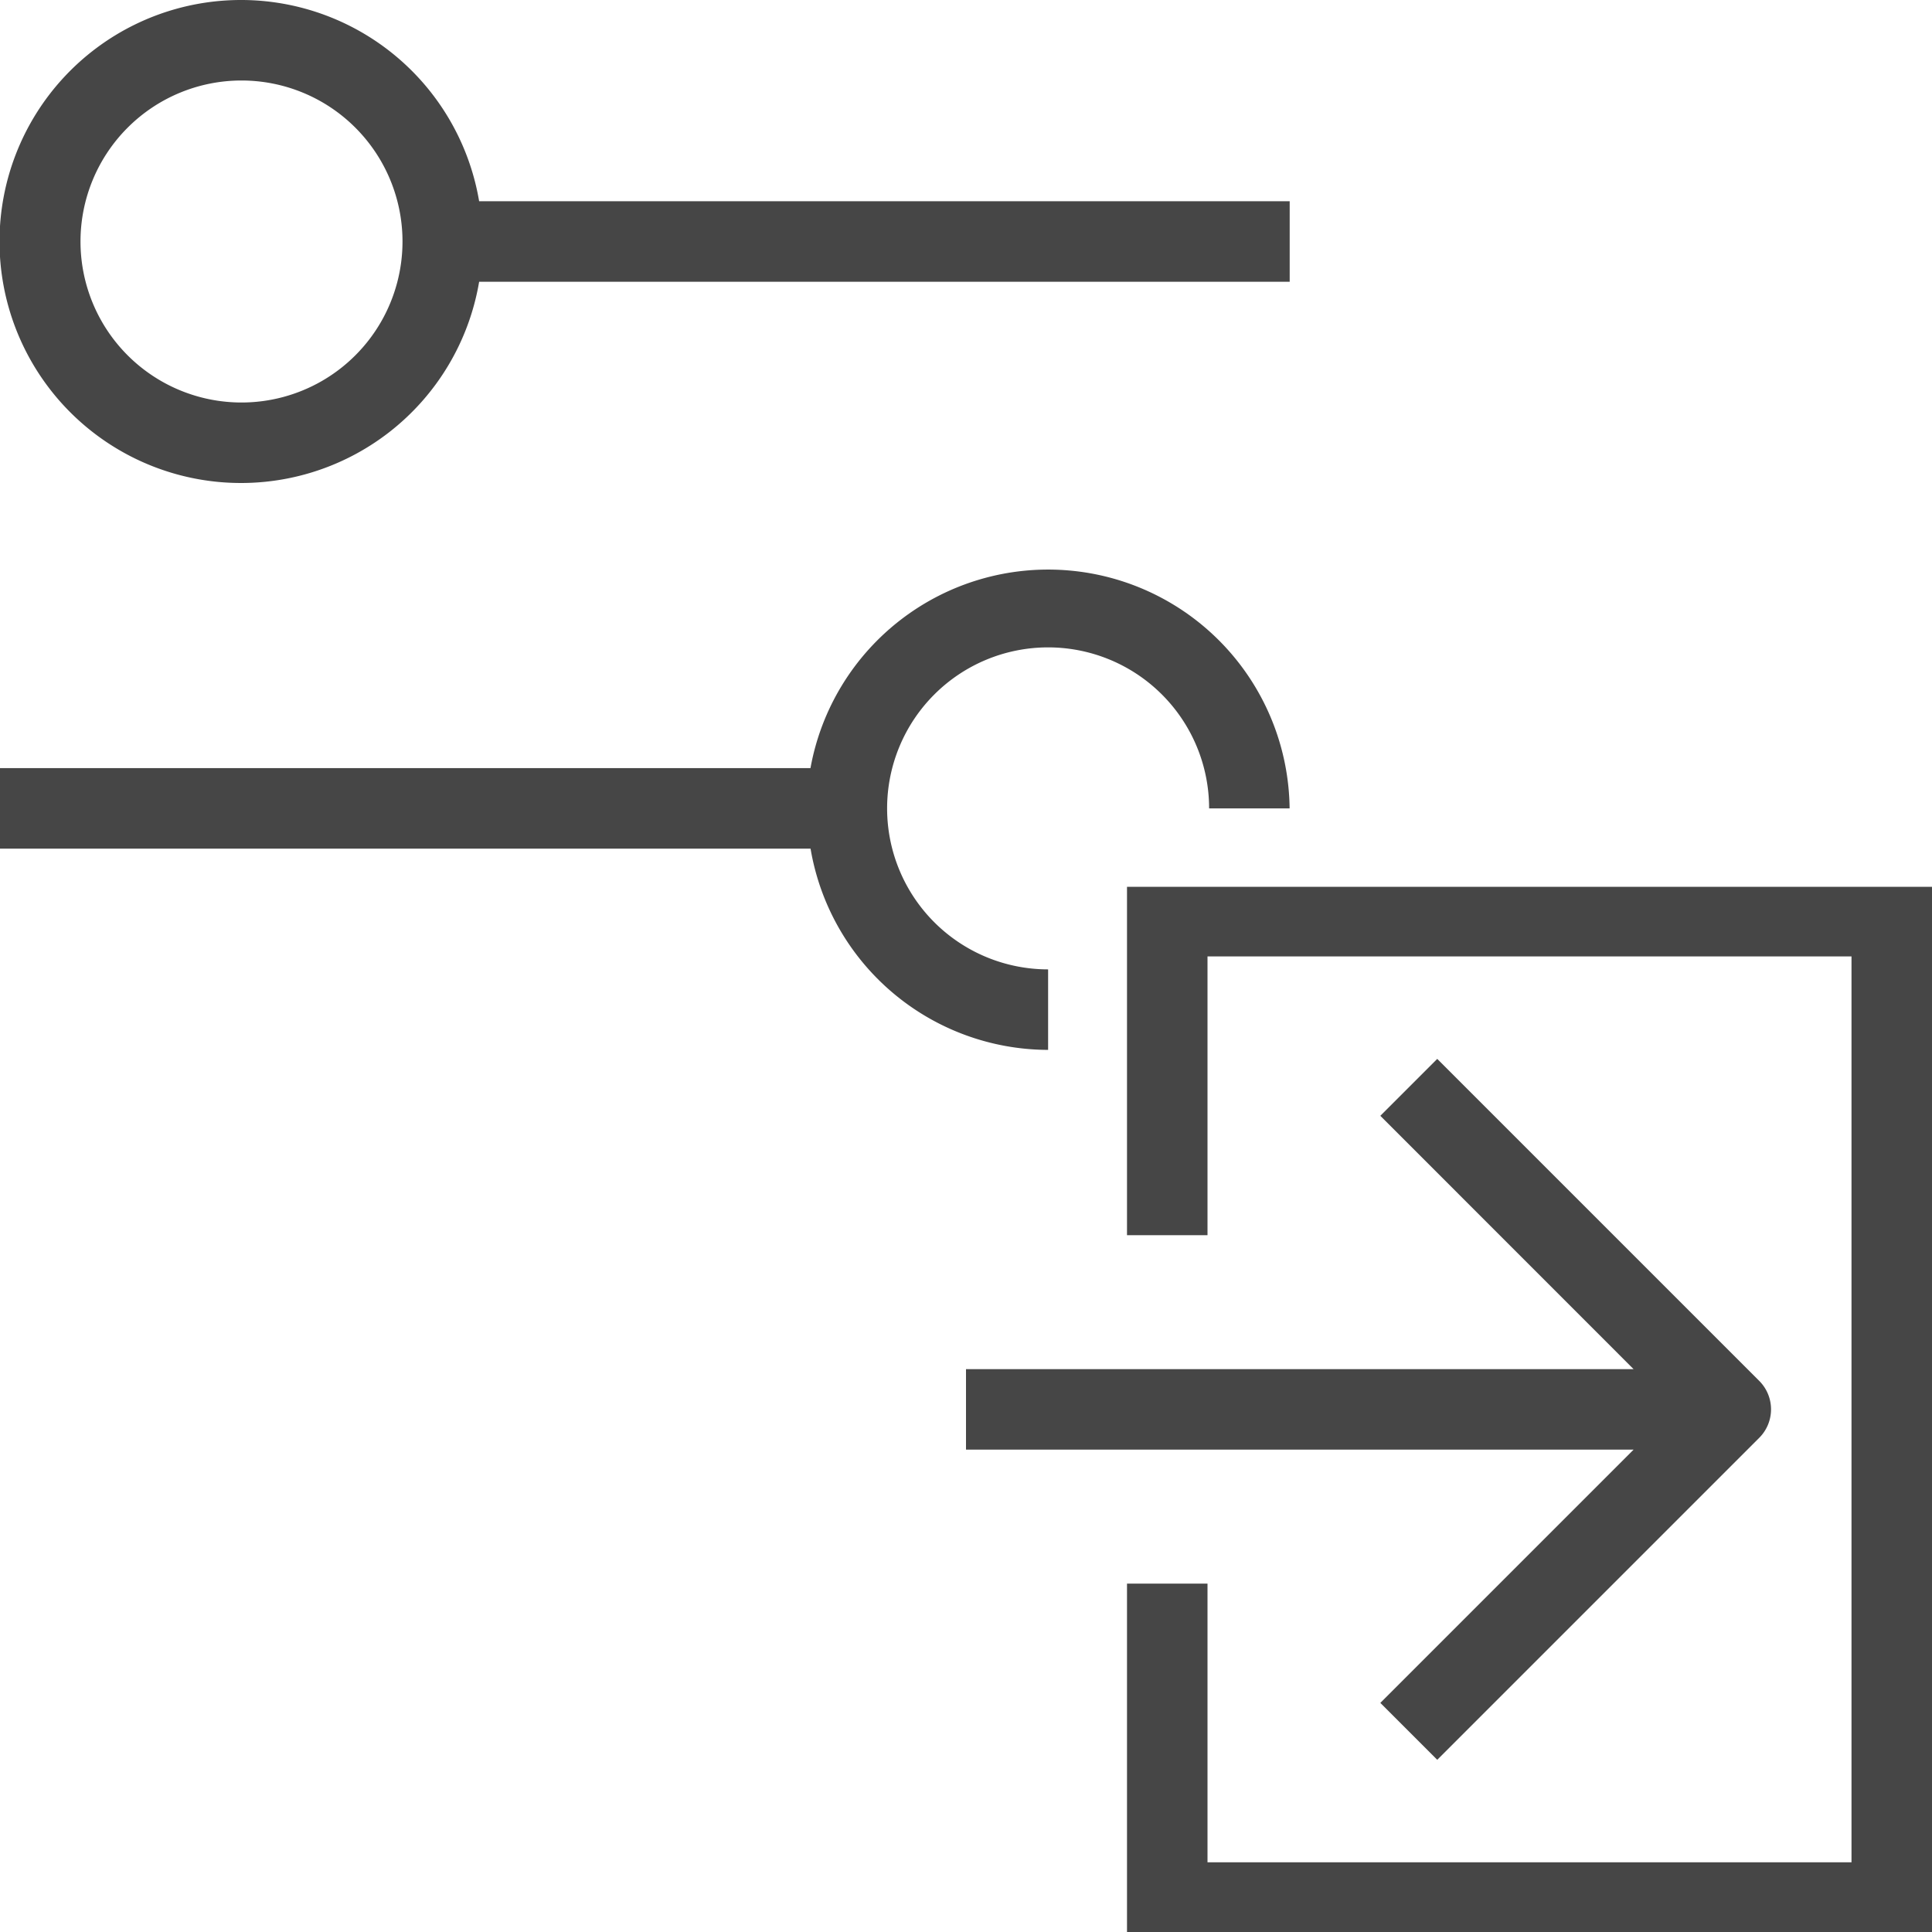 <svg id="Image" xmlns="http://www.w3.org/2000/svg" viewBox="0 0 24 24">
  <path d="M16.021,2.5H5.952a3,3,0,1,0,0,1H16.021ZM3,5A2,2,0,1,1,5,3,2,2,0,0,1,3,5ZM20.293,18.008H12v-1h8.293l-3.146-3.147.707-.707,4,4a.5.5,0,0,1,0,.707l-4,4-.707-.707ZM24,11.016V24H14V19.672h1v3.462h8V11.881H15v3.463H14V11.016Zm-7.98-.974h-1a2,2,0,1,0-2,2v1a3,3,0,0,1-2.951-2.5H0v-1H10.068a3,3,0,0,1,5.952.5Z" class="aw-theme-iconOutline" fill="#464646"/>
</svg>
